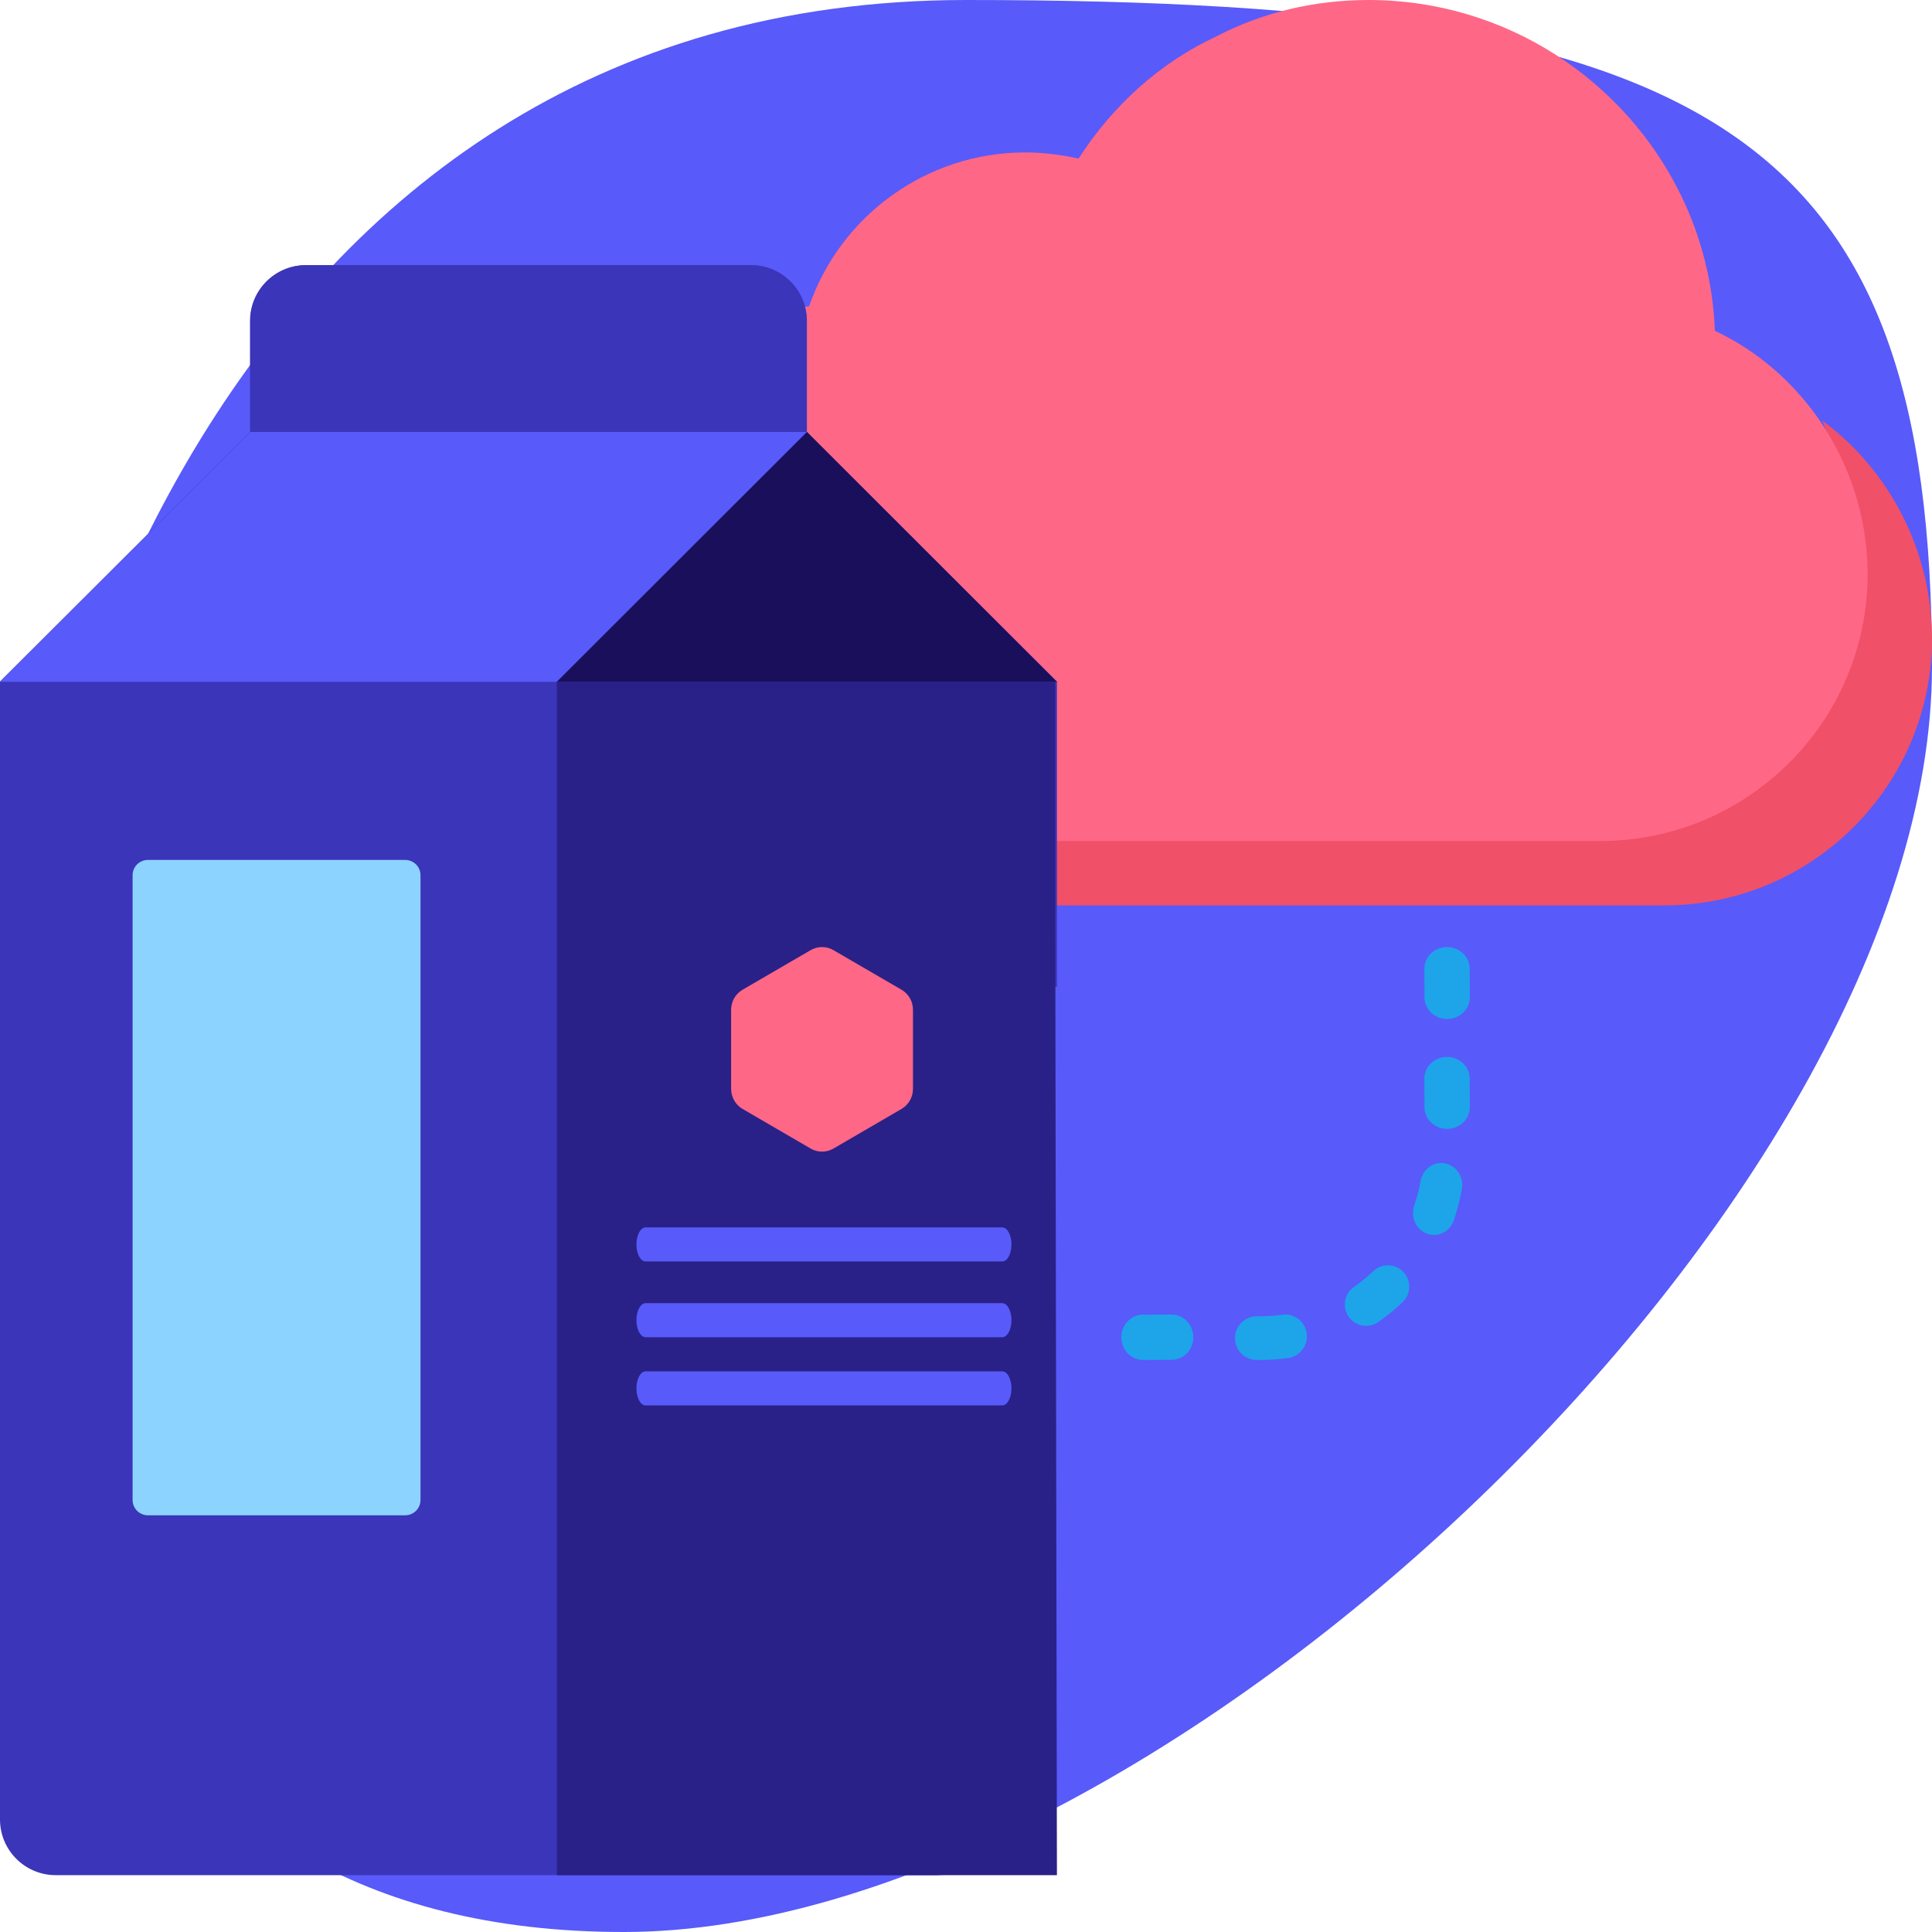 <?xml version="1.0" encoding="UTF-8"?>
<svg width="60px" height="60px" viewBox="0 0 60 60" version="1.1" xmlns="http://www.w3.org/2000/svg" xmlns:xlink="http://www.w3.org/1999/xlink">
    <!-- Generator: sketchtool 56.3 (101010) - https://sketch.com -->
    <title>1B165864-35CB-465F-9148-E73C5E101ACD</title>
    <desc>Created with sketchtool.</desc>
    <g id="WD---Site-vitrine" stroke="none" stroke-width="1" fill="none" fill-rule="evenodd">
        <g id="Desktop---Home-HD" transform="translate(-810, -1655)">
            <g id="Group-51" transform="translate(331, 1652)">
                <g id="Group-57" transform="translate(479, 3)">
                    <path d="M20.696,60 C37.264,60 60,35.945 60,19.376 C60,2.808 45.614,0 35.041,0 C24.468,0 3.55271368e-15,6.74 3.55271368e-15,30 C3.55271368e-15,53.26 4.127,60 20.696,60 Z" id="Oval-Copy-7" fill="#585AFA" transform="translate(30, 30) scale(1, -1) rotate(-90) translate(-30, -30) "></path>
                    <g id="Group-37" transform="translate(0, -0)">
                        <path d="M60,19.827 C60,24.399 56.276,28.118 51.697,28.118 L27.896,28.118 C24.405,28.118 21.364,25.955 20.118,22.901 C21.522,23.945 23.261,24.564 25.129,24.564 L48.93,24.564 C53.508,24.564 57.232,20.845 57.232,16.273 C57.232,15.155 57.006,14.063 56.591,13.059 C58.694,14.607 60,17.137 60,19.827" id="Fill-1" fill="#F05068"></path>
                        <path d="M58,17.833 C58,22.401 54.277,26.118 49.7,26.118 L25.908,26.118 C24.041,26.118 22.303,25.499 20.899,24.455 C18.862,22.943 17.529,20.537 17.529,17.833 C17.529,15.584 18.407,13.422 20.019,11.836 C21.395,10.487 23.228,9.682 25.126,9.516 C26.098,6.699 28.777,4.734 31.836,4.734 C32.405,4.734 32.951,4.805 33.496,4.924 C34.563,3.267 36.034,1.941 37.765,1.136 C39.211,0.379 40.824,0 42.507,0 C46.761,0 50.476,2.489 52.216,6.088 C52.833,7.363 53.201,8.78 53.257,10.273 C54.248,10.739 55.119,11.4 55.836,12.199 C56.475,12.911 56.991,13.731 57.359,14.62 C57.774,15.624 58,16.715 58,17.833" id="Fill-3" fill="#FF6786"></path>
                        <path d="M32.824,21.166 L32.824,30.649 L26.889,30.649 C26.651,30.648 26.423,30.746 26.259,30.919 C26.095,31.092 26.011,31.325 26.026,31.563 L27.321,52.201 L27.598,56.614 C27.65,57.524 28.404,58.235 29.317,58.235 L1.728,58.235 C0.775,58.232 0.003,57.462 0,56.511 L0,21.166 L7.774,13.408 L7.774,9.959 C7.777,9.008 8.548,8.238 9.501,8.235 L23.322,8.235 C24.275,8.238 25.047,9.008 25.049,9.959 L25.049,13.408 L32.824,21.166 Z" id="Fill-5" fill="#3B35B9"></path>
                        <polygon id="Fill-7" fill="#1A0F5B" points="32.824 21.176 17.294 21.176 25.059 13.412"></polygon>
                        <polygon id="Fill-9" fill="#292188" points="32.824 58.235 17.294 58.235 17.294 21.176 32.769 21.176 32.769 27.209"></polygon>
                        <polygon id="Fill-11" fill="#585AFA" points="25.059 13.412 17.282 21.176 0 21.176 7.777 13.412"></polygon>
                        <path d="M25.059,9.96 L25.059,13.412 L7.765,13.412 L7.765,9.96 C7.767,9.009 8.54,8.238 9.494,8.235 L23.329,8.235 C24.283,8.238 25.056,9.009 25.059,9.96" id="Fill-13" fill="#3B35B9"></path>
                        <path d="M12.582,47.059 L4.594,47.059 C4.331,47.059 4.118,46.846 4.118,46.584 L4.118,27.18 C4.118,26.918 4.331,26.706 4.594,26.706 L12.582,26.706 C12.846,26.706 13.059,26.918 13.059,27.18 L13.059,46.584 C13.059,46.846 12.846,47.059 12.582,47.059" id="Fill-15" fill="#8CD3FF"></path>
                        <path d="M28.353,33.819 L28.353,31.357 C28.353,31.102 28.218,30.866 27.999,30.738 L25.884,29.508 C25.665,29.38 25.394,29.38 25.175,29.508 L23.06,30.738 C22.841,30.866 22.706,31.102 22.706,31.357 L22.706,33.819 C22.706,34.074 22.841,34.31 23.06,34.438 L25.175,35.669 C25.394,35.797 25.665,35.797 25.884,35.669 L27.999,34.438 C28.218,34.31 28.353,34.074 28.353,33.819" id="Fill-17" fill="#FF6786"></path>
                        <path d="M31.127,38.118 L20.05,38.118 C19.892,38.118 19.765,38.355 19.765,38.647 C19.765,38.94 19.892,39.176 20.05,39.176 L31.127,39.176 C31.284,39.176 31.412,38.94 31.412,38.647 C31.412,38.355 31.284,38.118 31.127,38.118" id="Fill-19" fill="#585AFA"></path>
                        <path d="M31.127,40.471 L20.05,40.471 C19.892,40.471 19.765,40.708 19.765,41 C19.765,41.292 19.892,41.529 20.05,41.529 L31.127,41.529 C31.284,41.529 31.412,41.292 31.412,41 C31.412,40.708 31.284,40.471 31.127,40.471" id="Fill-21" fill="#585AFA"></path>
                        <path d="M31.127,42.588 L20.05,42.588 C19.892,42.588 19.765,42.825 19.765,43.118 C19.765,43.41 19.892,43.647 20.05,43.647 L31.127,43.647 C31.284,43.647 31.412,43.41 31.412,43.118 C31.412,42.825 31.284,42.588 31.127,42.588" id="Fill-23" fill="#585AFA"></path>
                        <path d="M35.497,42.235 C35.126,42.235 34.825,41.922 34.824,41.535 C34.822,41.146 35.122,40.829 35.494,40.828 L36.383,40.824 L36.386,40.824 C36.756,40.824 37.057,41.136 37.059,41.524 C37.061,41.913 36.761,42.229 36.389,42.231 L35.5,42.235 L35.497,42.235 Z" id="Fill-25" fill="#1EA4E9"></path>
                        <path d="M44.235,33.497 C44.235,33.126 44.548,32.825 44.936,32.824 C45.325,32.822 45.641,33.122 45.643,33.494 L45.647,34.383 L45.647,34.386 C45.647,34.756 45.334,35.057 44.946,35.059 C44.558,35.061 44.241,34.761 44.239,34.389 L44.235,33.5 L44.235,33.497 Z" id="Fill-27" fill="#1EA4E9"></path>
                        <path d="M44.235,30.085 C44.235,29.714 44.548,29.413 44.936,29.412 C45.325,29.41 45.641,29.71 45.643,30.082 L45.647,30.971 L45.647,30.974 C45.647,31.344 45.334,31.645 44.946,31.647 C44.558,31.649 44.241,31.349 44.239,30.977 L44.235,30.088 L44.235,30.085 Z" id="Fill-29" fill="#1EA4E9"></path>
                        <path d="M39.027,42.235 C38.656,42.235 38.355,41.934 38.353,41.56 C38.351,41.186 38.651,40.88 39.024,40.879 L39.15,40.878 C39.375,40.877 39.601,40.861 39.822,40.83 C40.19,40.778 40.531,41.038 40.582,41.409 C40.633,41.78 40.375,42.123 40.006,42.174 C39.727,42.213 39.441,42.233 39.156,42.235 L39.03,42.235 L39.027,42.235 Z" id="Fill-31" fill="#1EA4E9"></path>
                        <path d="M42.427,41.176 C42.217,41.176 42.011,41.077 41.883,40.891 C41.675,40.589 41.749,40.175 42.049,39.966 C42.26,39.82 42.461,39.655 42.647,39.478 C42.911,39.224 43.33,39.235 43.582,39.5 C43.834,39.766 43.824,40.186 43.56,40.439 C43.325,40.664 43.07,40.872 42.803,41.058 C42.688,41.138 42.557,41.176 42.427,41.176" id="Fill-33" fill="#1EA4E9"></path>
                        <path d="M44.535,38.353 C44.462,38.353 44.388,38.34 44.316,38.313 C43.976,38.186 43.799,37.796 43.92,37.441 C44.005,37.192 44.072,36.934 44.118,36.674 C44.185,36.304 44.527,36.06 44.88,36.13 C45.234,36.199 45.467,36.556 45.4,36.927 C45.341,37.257 45.257,37.584 45.149,37.899 C45.054,38.179 44.803,38.353 44.535,38.353" id="Fill-35" fill="#1EA4E9"></path>
                    </g>
                </g>
            </g>
        </g>
    </g>
</svg>